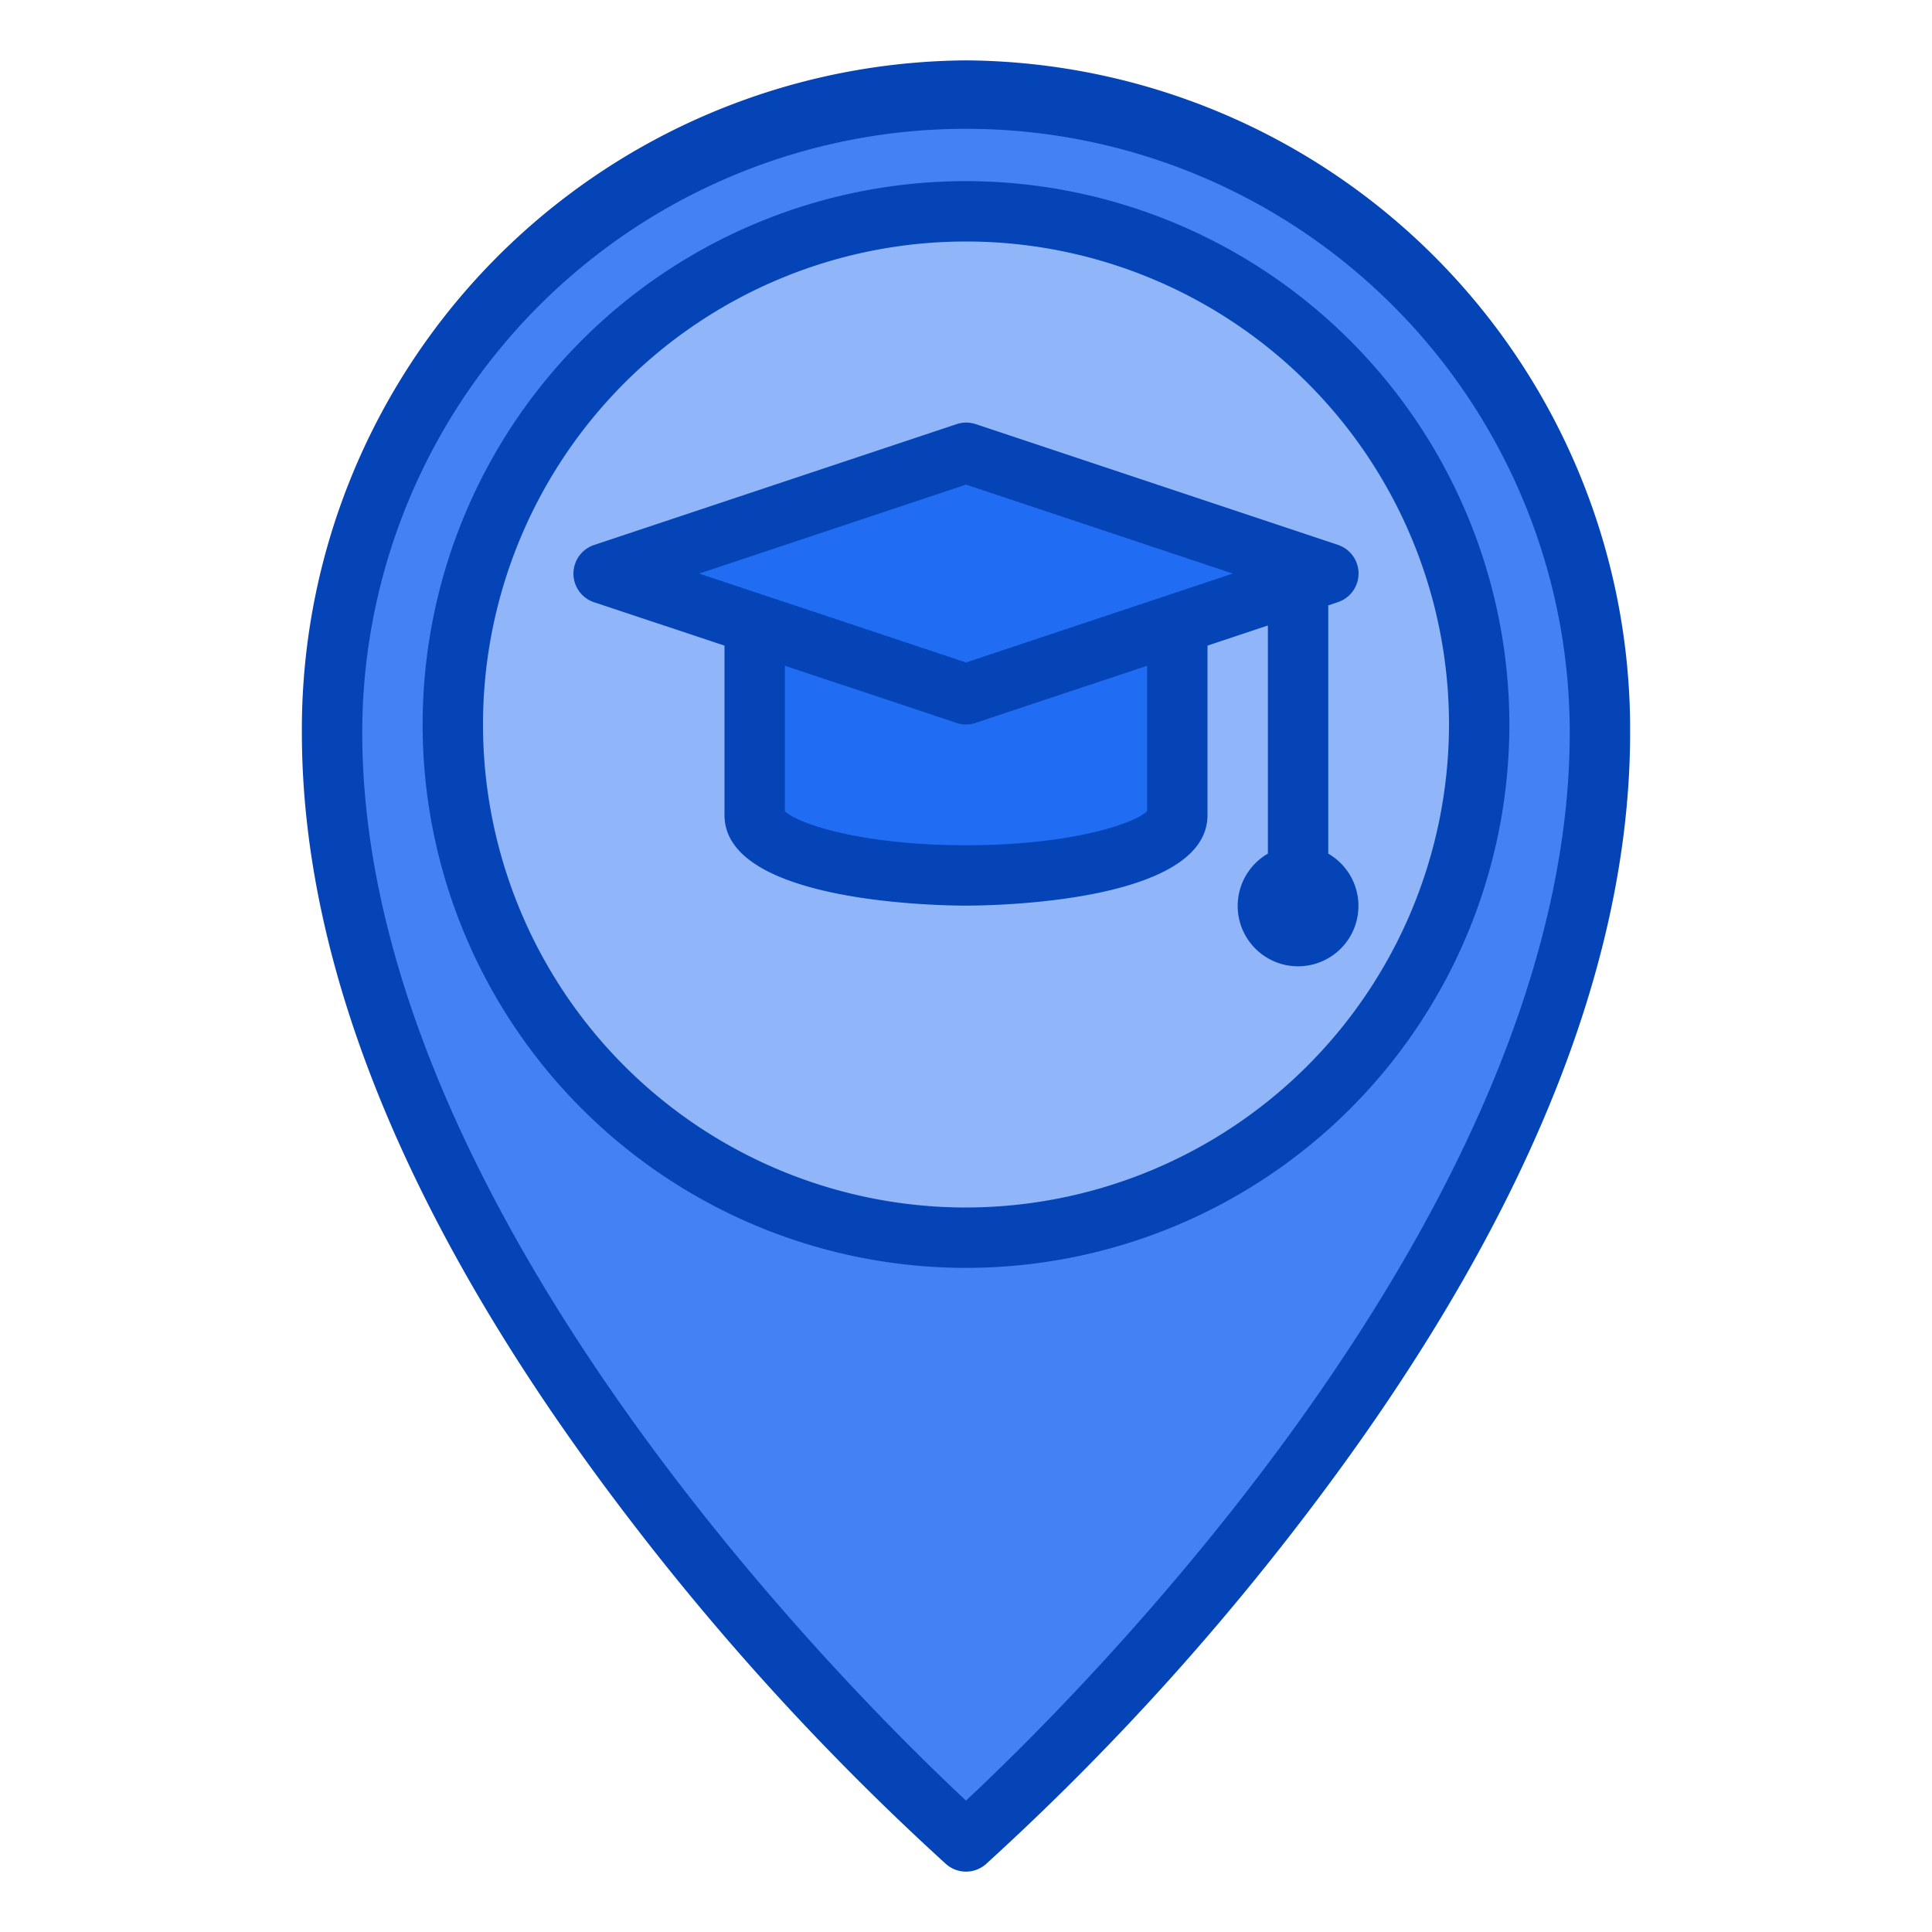 <svg height="512" viewBox="0 0 64 64" width="512" xmlns="http://www.w3.org/2000/svg"><g id="Blue"><path d="m53 24.267c0 18.366-21 36.733-21 36.733s-21-18.367-21-36.733a21 21 0 1 1 42 0z" fill="#4282f5"/><circle cx="32" cy="24" fill="#90b6f9" r="17"/><path d="m25 21v5.734c0 1.251 3.134 2.266 7 2.266s7-1.015 7-2.266v-5.734l-7 2.44z" fill="#206df3"/><path d="m21 19 11-4 11 4-11 4z" fill="#206df3"/><g fill="#0444b7"><path d="m32 2a22.159 22.159 0 0 0 -22 22.267c0 7.84 3.6 16.542 10.7 25.86a86.5 86.5 0 0 0 10.642 11.626 1 1 0 0 0 1.316 0 86.5 86.5 0 0 0 10.642-11.626c7.1-9.318 10.7-18.02 10.7-25.86a22.159 22.159 0 0 0 -22-22.267zm0 57.646c-3.527-3.289-20-19.5-20-35.379a20 20 0 1 1 40 0c0 15.88-16.473 32.09-20 35.379z"/><path d="m32 6a18 18 0 1 0 18 18 18.021 18.021 0 0 0 -18-18zm0 34a16 16 0 1 1 16-16 16.019 16.019 0 0 1 -16 16z"/><path d="m31.684 14.052-12 4a1 1 0 0 0 0 1.9l4.316 1.435v5.613c0 2.916 7.181 3 8 3s8-.084 8-3v-5.613l2-.667v7.558a2 2 0 1 0 2 0v-8.224l.316-.106a1 1 0 0 0 0-1.9l-12-4a.991.991 0 0 0 -.632.004zm6.316 12.82c-.42.41-2.523 1.128-6 1.128s-5.58-.718-6-1.128v-4.818l5.684 1.894a.986.986 0 0 0 .632 0l5.684-1.894zm-6-4.926-8.838-2.946 8.838-2.946 8.838 2.946z"/></g></g></svg>